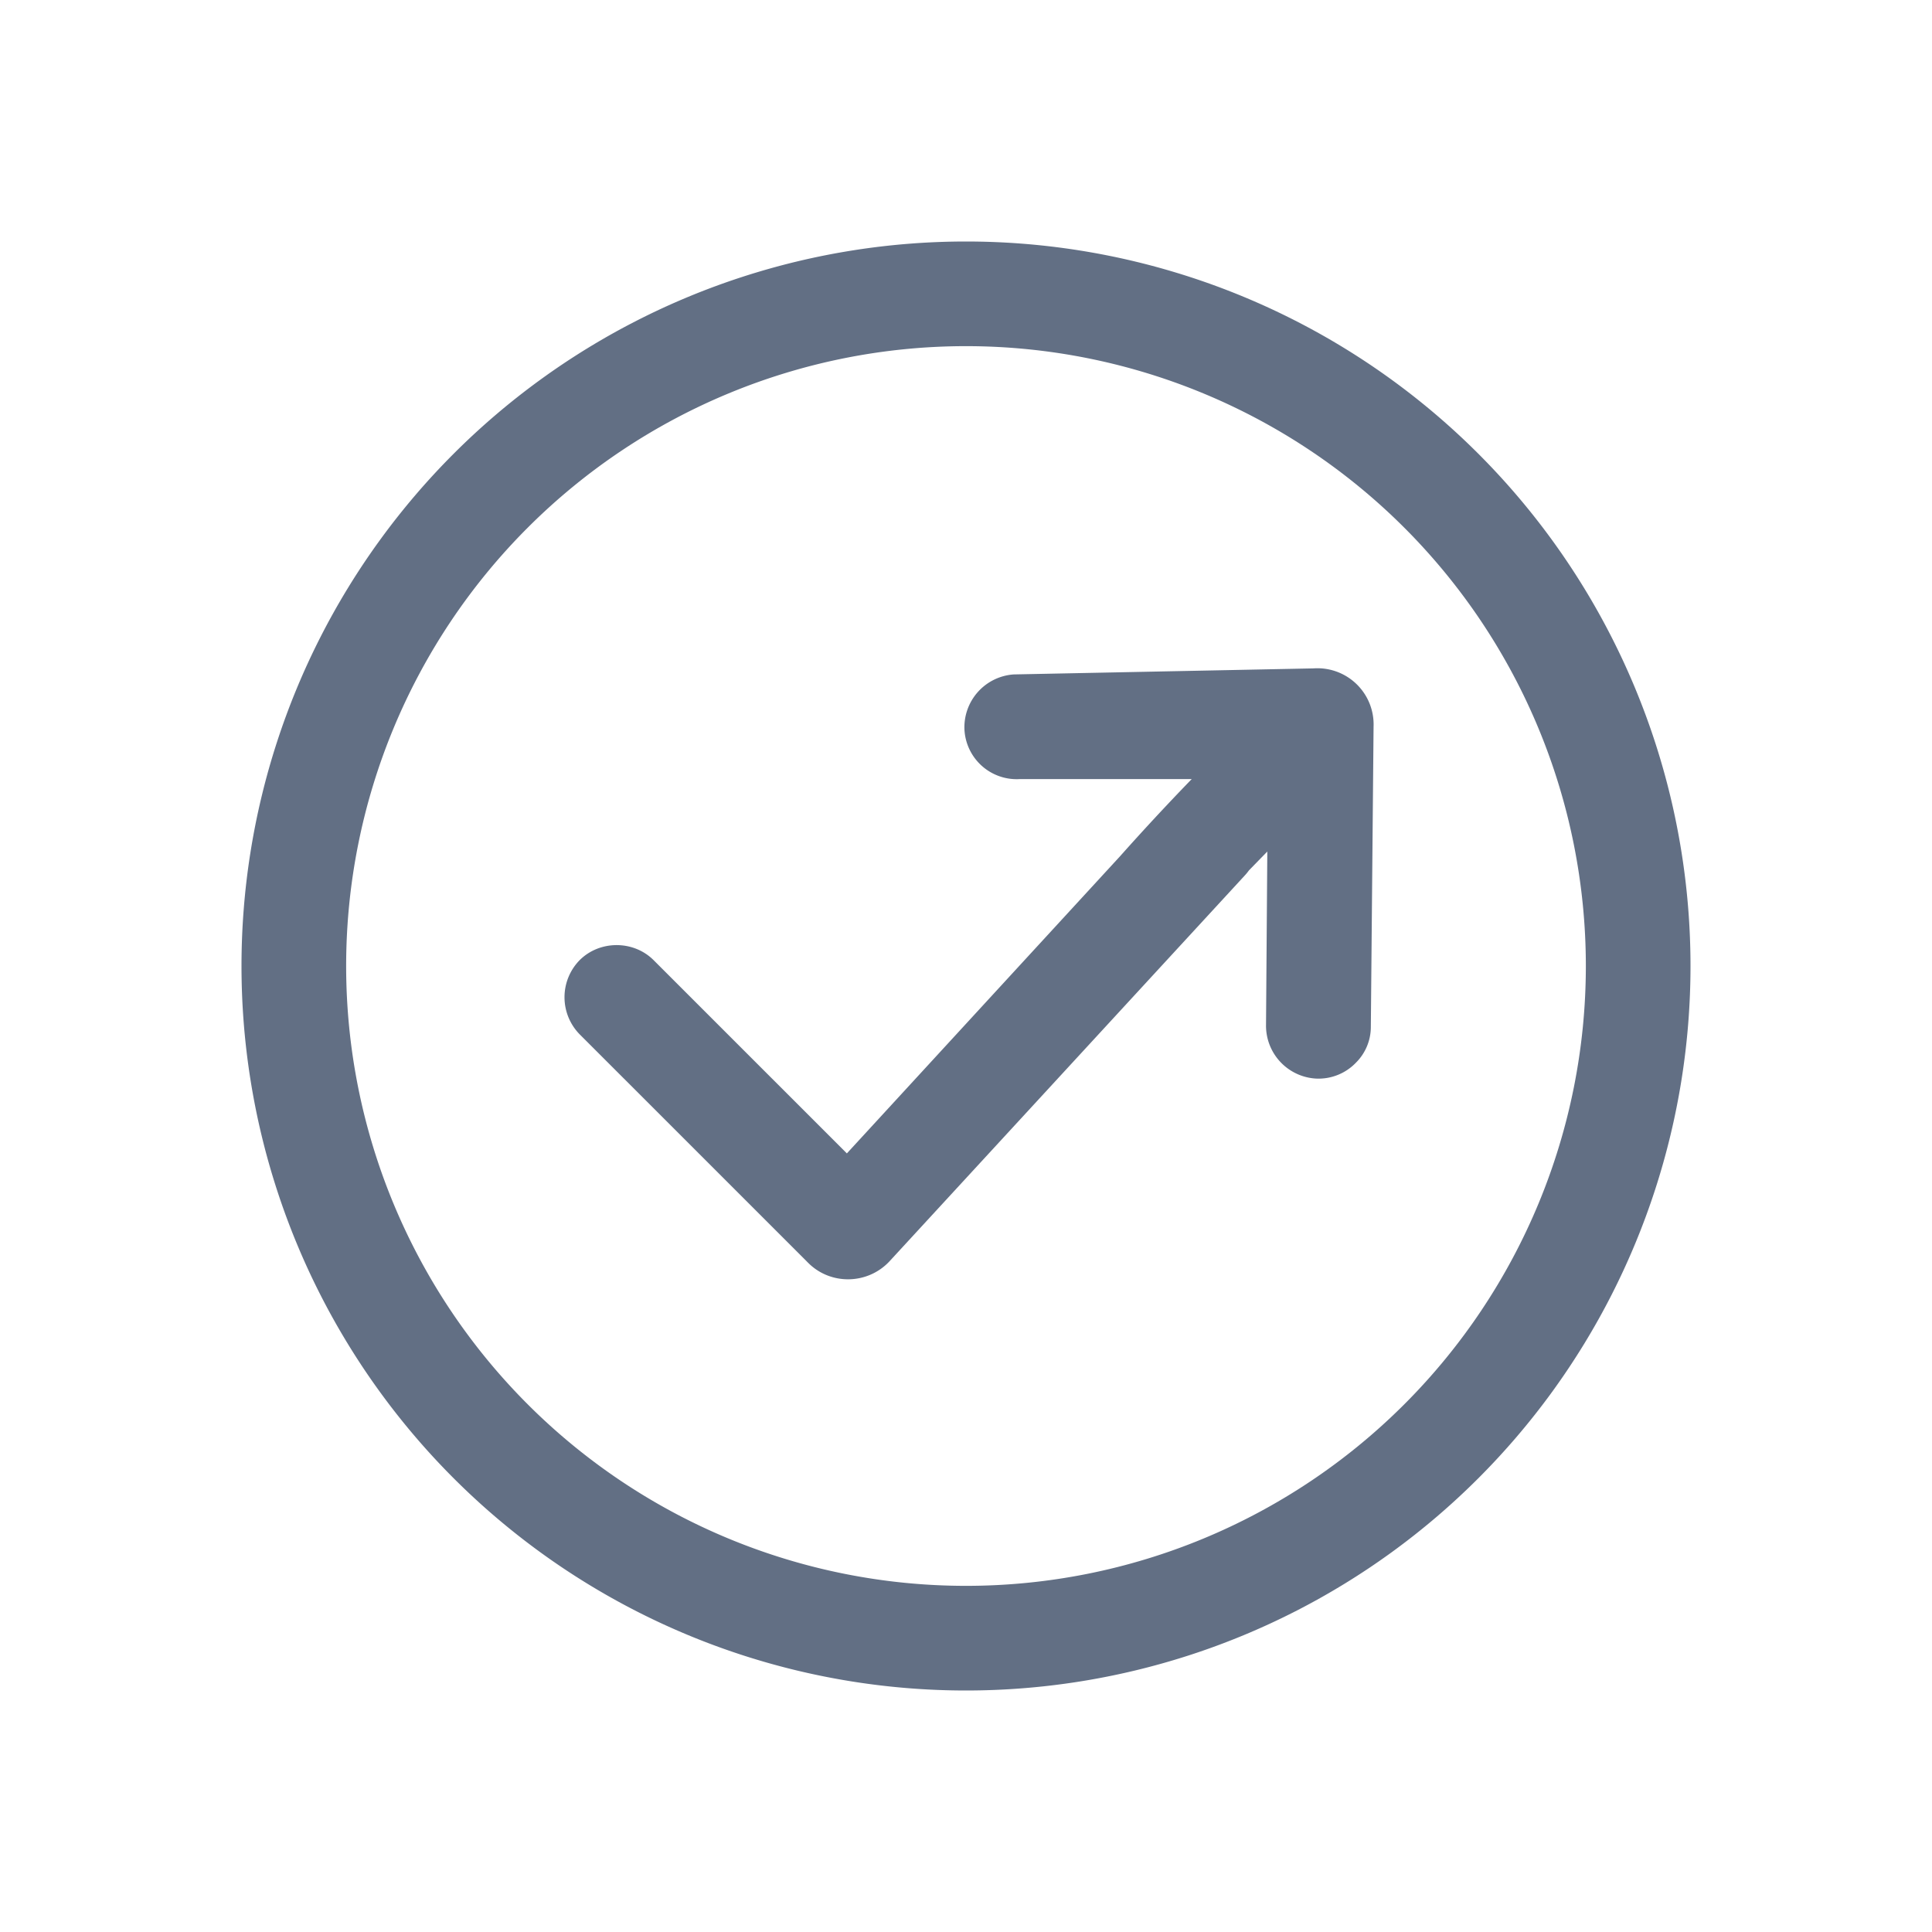 <svg viewBox="0 0 24 24" fill="none" xmlns="http://www.w3.org/2000/svg"><path d="M11.05 15.668c-.27.29-.73.3-1.01.02l-2.84-2.84a.658.658 0 010-.92c.25-.25.67-.25.92 0l2.4 2.4 3.397-3.695a30.5 30.5 0 01.887-.955h-2.133a.65.65 0 01-.69-.61.658.658 0 01.612-.69l3.723-.075a.698.698 0 01.747.724l-.034 3.738a.627.627 0 01-.184.435.645.645 0 01-.485.199.658.658 0 01-.633-.67l.016-2.151-.228.234a.666.666 0 01-.045.056l-4.42 4.8z" fill="#626F84"/><path fill-rule="evenodd" clip-rule="evenodd" d="M3 12a9 9 0 1118 0 9 9 0 01-18 0zm9-7.7a7.7 7.7 0 100 15.4 7.7 7.7 0 000-15.4z" fill="#626F84"/></svg>